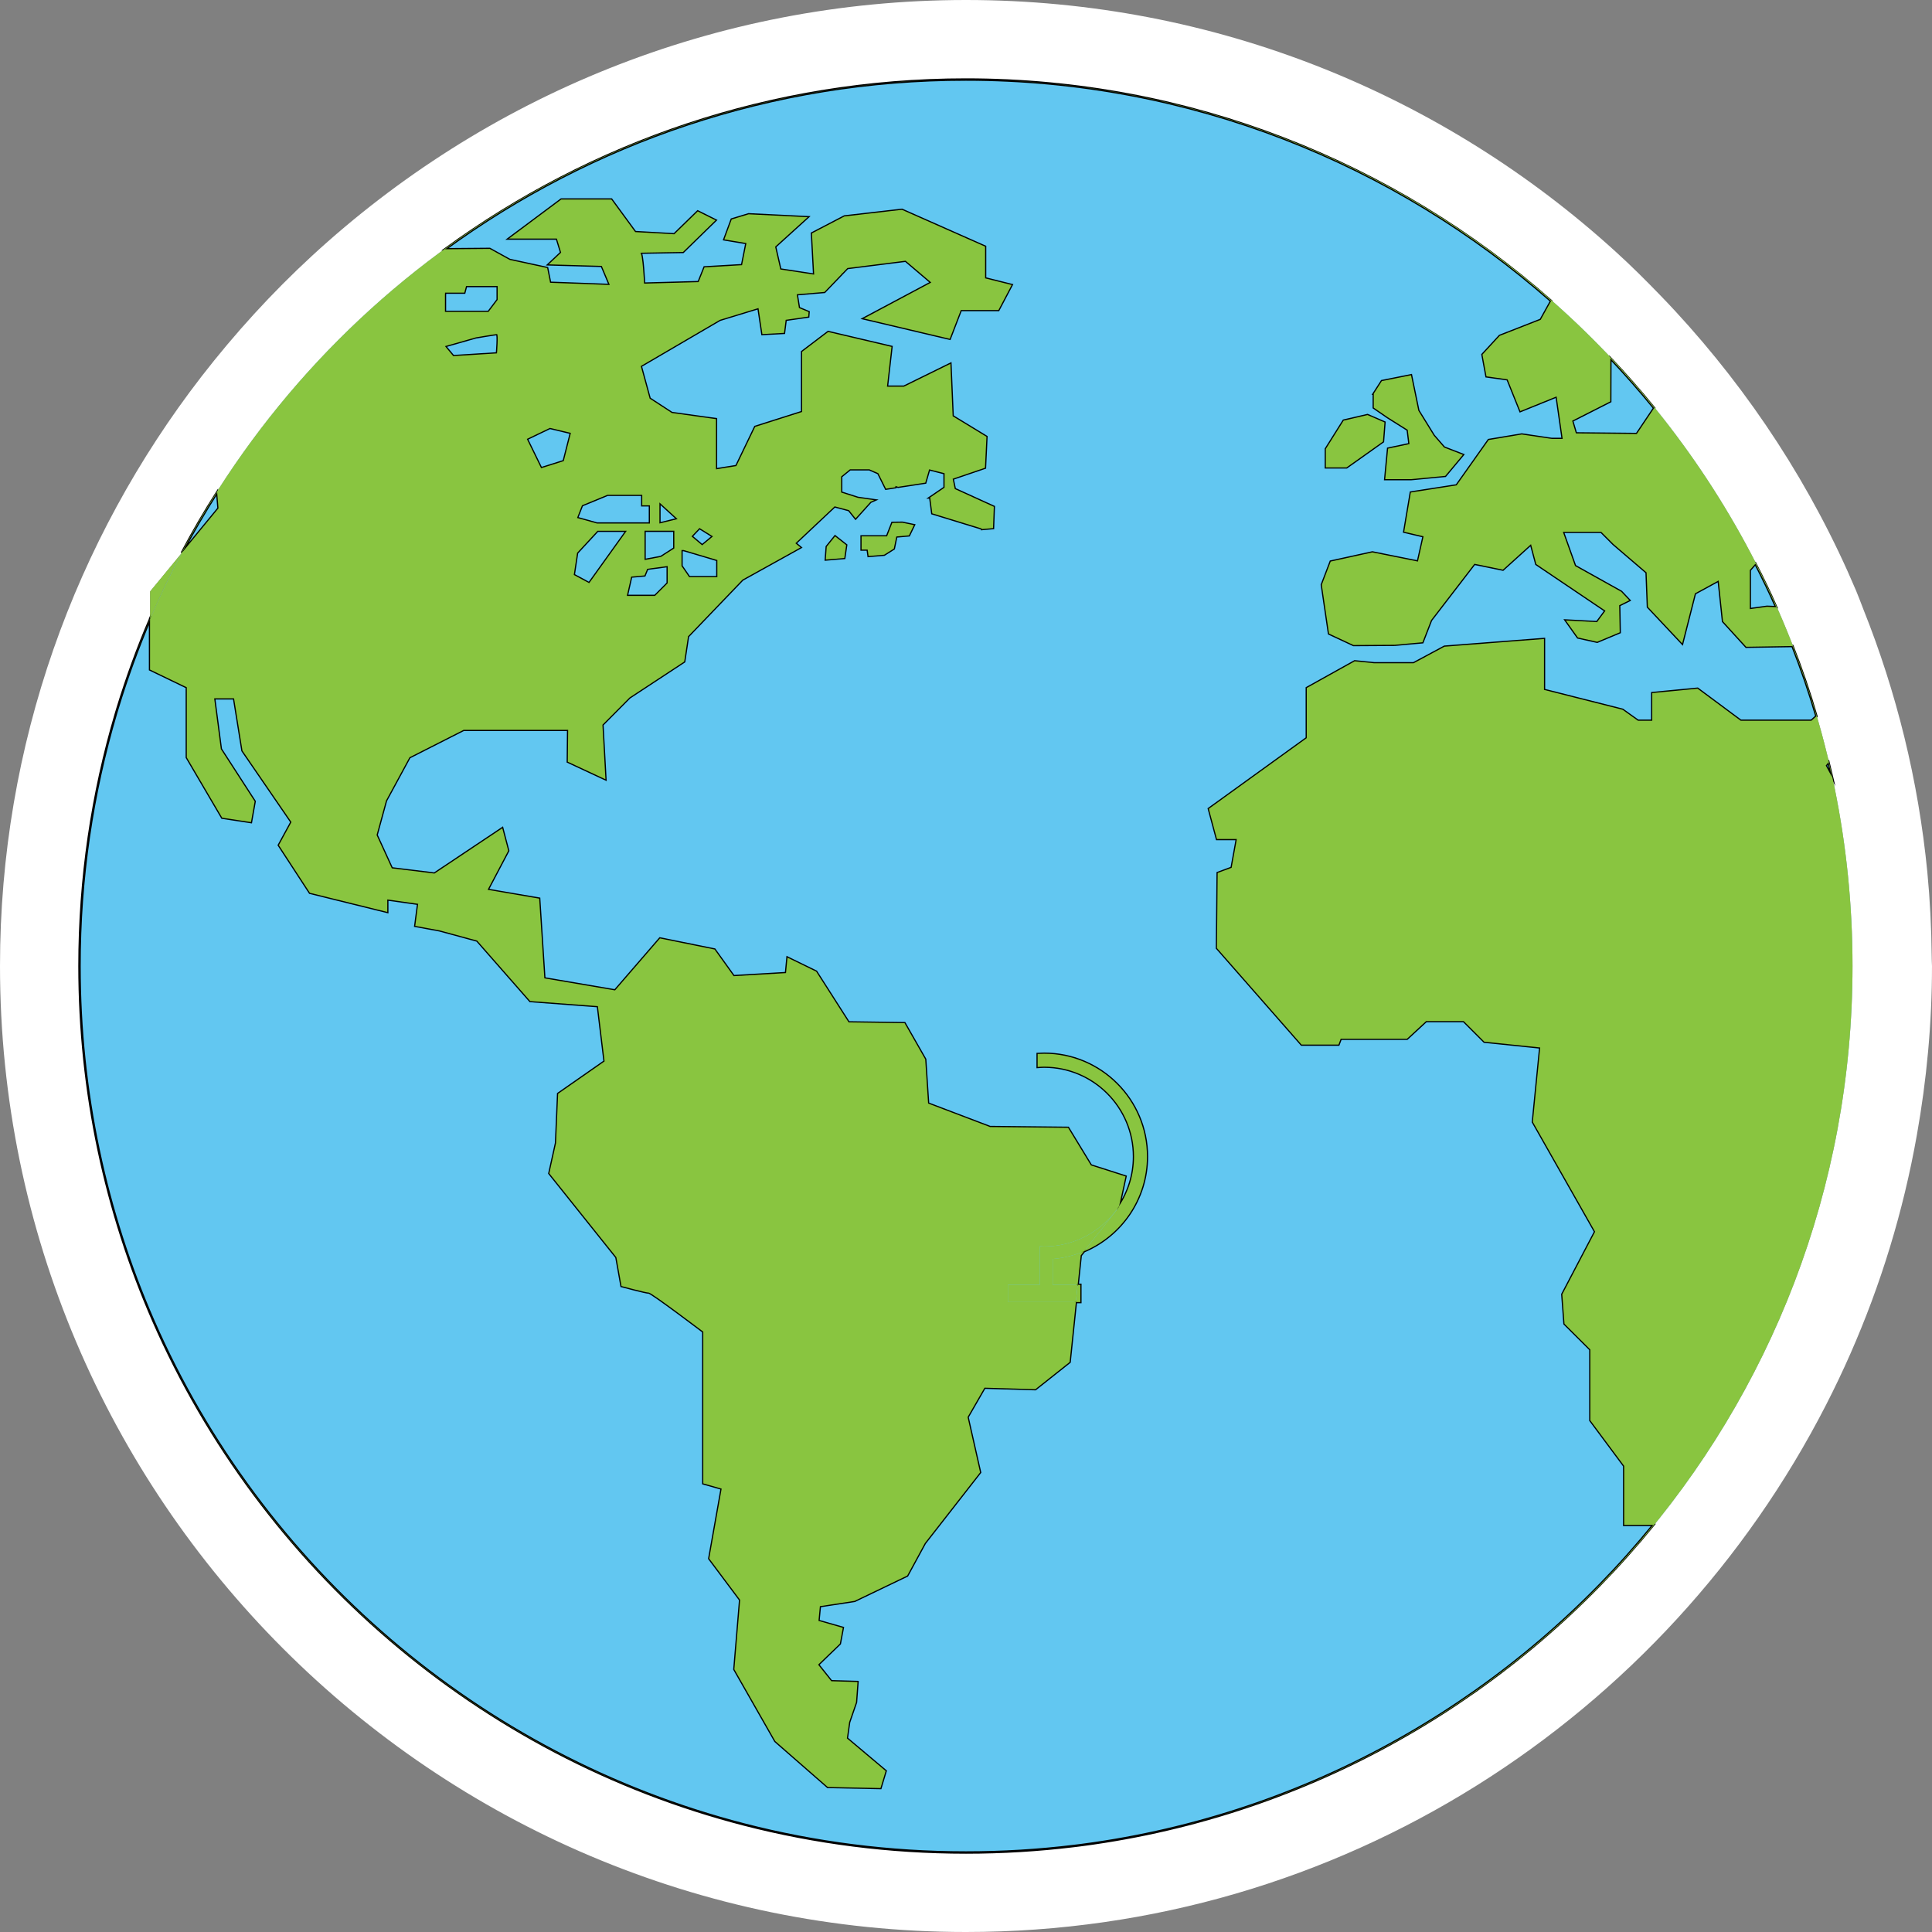 <?xml version="1.0" encoding="utf-8"?>
<!-- Generator: Adobe Illustrator 16.0.0, SVG Export Plug-In . SVG Version: 6.00 Build 0)  -->
<!DOCTYPE svg PUBLIC "-//W3C//DTD SVG 1.1//EN" "http://www.w3.org/Graphics/SVG/1.1/DTD/svg11.dtd">
<svg version="1.1" id="Capa_1" xmlns="http://www.w3.org/2000/svg" xmlns:xlink="http://www.w3.org/1999/xlink" x="0px" y="0px"
	 width="800px" height="800px" viewBox="0 0 800 800" enable-background="new 0 0 800 800" xml:space="preserve">
<rect x="0" y="0" width="800" height="800" fill="#808080" stroke="none"/>
<circle fill="#62C7F1" cx="400" cy="400" r="367.084"/>
<g>
	<path fill="none" d="M48.018,295.461c-9.878,33.148-15.193,68.25-15.193,104.563c0,52.216,10.956,101.917,30.688,146.927
		C43.834,501.955,32.917,452.253,32.917,400C32.917,363.68,38.193,328.593,48.018,295.461z"/>
	<path fill="none" d="M448.537,763.896c-0.449,0.06-0.897,0.122-1.348,0.18C447.639,764.019,448.088,763.956,448.537,763.896z"/>
	<path fill="none" d="M308.266,755.528c29.307,7.559,60.021,11.58,91.656,11.58c15.121,0,30.029-0.928,44.675-2.714
		c-14.618,1.771-29.5,2.689-44.597,2.689C368.325,767.084,337.586,763.072,308.266,755.528z"/>
	<path fill="none" d="M62.162,244.909l6.677-8.116l-6.704,8.141v11.317c0.009-0.021,0.018-0.042,0.027-0.063V244.909z"/>
	<path fill="none" d="M48.132,295.074c0.192-0.646,0.392-1.288,0.588-1.932C48.523,293.785,48.325,294.428,48.132,295.074z"/>
	<path fill="none" d="M453.008,763.278c-0.146,0.021-0.294,0.043-0.44,0.064C452.714,763.321,452.861,763.3,453.008,763.278z"/>
	<path fill="#FFFFFF" d="M799.87,395.898c-0.105-11.707-0.701-23.306-1.798-34.752c-3.725-38.125-12.813-74.662-26.511-108.906
		c-0.988-2.526-1.925-5.117-2.994-7.643c-18.202-42.996-43.776-82.137-75.027-115.926c-2.031-2.212-4.113-4.375-6.197-6.536
		c-5.938-6.132-11.953-12.137-18.281-17.866C597.968,39.518,503.504,0,400,0C295.626,0,200.483,40.248,129.181,105.951
		c-16.615,15.313-31.874,32.059-45.742,49.949C31.197,223.502,0,308.165,0,400c0,220.545,179.441,400,400,400
		c155.158,0,289.844-88.854,356.146-218.307c14.165-27.629,25.209-57.135,32.654-88.072c1.876-7.813,3.541-15.729,4.949-23.725
		c4.036-22.721,6.249-46.082,6.249-69.921C799.946,398.646,799.87,397.279,799.87,395.898z M453.008,763.278
		c-0.146,0.021-0.294,0.043-0.44,0.064c-1.341,0.192-2.685,0.376-4.03,0.554c-0.449,0.06-0.898,0.122-1.348,0.18
		c-0.862,0.111-1.728,0.214-2.593,0.318c-14.646,1.786-29.554,2.714-44.675,2.714c-31.636,0-62.349-4.021-91.656-11.58
		c-109.976-28.294-200.01-106.27-244.753-208.577c-19.732-45.01-30.688-94.711-30.688-146.927c0-36.313,5.315-71.415,15.193-104.563
		c0.038-0.129,0.076-0.258,0.114-0.387c0.193-0.646,0.392-1.289,0.588-1.932c3.827-12.597,8.311-24.908,13.416-36.891v-11.317
		l6.704-8.141l5.99-7.281C136.235,112.633,258.807,32.917,400,32.917c202.734,0,367.084,164.349,367.084,367.083
		C767.084,584.732,630.624,737.588,453.008,763.278z"/>
	<polygon fill="none" stroke="#000000" stroke-miterlimit="10" points="266.886,238.268 261.365,238.75 259.543,246.758 
		271.223,246.758 276.483,241.498 276.483,234.375 268.006,235.52 	"/>
	<path fill="none" stroke="#000000" stroke-miterlimit="10" d="M684.633,631.43H672.55v-24.424l-14.011-18.854v-29.351
		l-10.703-10.651l-0.91-12.188l13.592-25.937l-25.782-45.455l3.046-30.835l-23.148-2.396l-8.544-8.542h-15.573l-7.914,7.318h-27.448
		l-0.912,2.423h-15.283l-35.039-39.948l0.298-31.119l5.782-2.136l2.161-11.913h-8.241l-3.362-12.514l40.562-29.284v-20.741
		l19.845-11.041l8.047,0.807h16.328l12.787-6.863l41.196-3.189v21.069l32.526,8.228l6.384,4.557h5.935v-11.458l18.749-1.811
		l17.866,13.269h29.272l2.082-1.869c-2.866-9.896-6.199-19.569-9.923-29.088l-19.141,0.312l-9.609-10.535l-1.797-16.927
		l-9.844,5.366l-5.264,20.69l-14.191-15.091l-0.547-14.271l-13.749-11.783l-5.027-5.039h-15.911l5.052,14.152l19.114,10.664
		l3.333,3.53l-4.167,2.069l0.209,11.211l-9.322,3.893l-7.97-1.771l-4.999-7.031l12.917,0.69l3.49-4.725l-28.645-19.323l-2.188-8.244
		l-11.64,10.534l-11.799-2.423l-17.971,23.359l-3.542,9.141l-11.482,1.042l-17.057,0.103l-10.155-4.74l-2.97-20.195l3.674-9.622
		l17.265-3.788l18.854,3.788l2.345-10.456l-8.022-1.887l2.737-16.25l18.957-2.956l13.282-18.776l13.697-2.291l12.37,1.836h4.584
		l-2.526-17.617l-15.026,6.081l-5.285-13.15l-8.726-1.224l-1.665-9.01l7.158-7.76l16.954-6.639l4.323-7.787
		c-64.688-57.018-149.546-91.705-242.345-91.705c-80.559,0-155.064,26.132-215.677,70.285l18.502-0.155l8.269,4.557l15.521,3.36
		l1.224,6.107l24.727,0.913l-3.333-7.917l-21.981-0.625l5.17-4.868l-1.784-5.821h-19.832l21.654-16.16h20.741l9.869,13.491
		l16.188,0.91l9.725-9.465l7.332,3.658l-13.437,13.112c0,0-18.581,0.325-17.709,0.325c0.964,0,1.576,12.8,1.576,12.8l22.582-0.621
		l2.448-6.107l15.546-0.91l1.822-9.153l-9.154-1.538l3.046-8.241l7.005-2.136l24.426,1.199l-13.464,12.213l2.161,9.44l14.023,2.136
		l-0.912-17.097l13.451-7.004l23.803-2.748l34.425,15.248v13.125l10.99,2.748l-5.47,10.366h-15.572l-4.584,11.902l-35.572-8.398
		l27.942-14.883l-10.638-9.037l-24.101,3.035l-2.109,2.188l-0.078-0.027l-0.404,0.534l-6.928,7.201l-11.471,0.964l0.912,5.702
		l3.998,1.654l-0.156,1.887l-9.338,1.342l-0.69,5.404l-8.945,0.481l-1.613-10.768l-16.004,4.884l-32.749,19.141l3.674,13.464
		l9.181,5.978l18.294,2.54v20.793l8.423-1.354l7.814-16.236l19.438-6.173v-24.921l10.795-8.19l26.197,6.16l-1.876,16.485h7.044
		l19.233-9.454l0.924,21.667l13.997,8.528l-0.612,12.825l-13.385,4.557l0.887,4.245l16.158,7.356l-0.327,8.829l-4.659,0.403
		c-0.052-0.168-0.052-0.247-0.052-0.247l-20.431-6.262l-0.845-6.563h-0.04l5.976-4.075v-5.978l-6.393-1.627l-1.601,5.521
		l-11.251,1.73l-1.121-0.366v0.547l-3.894,0.599l-3.178-6.406l-3.71-1.627h-8.021l-3.658,2.981v6.641l6.912,2.212l6.771,0.964
		l-1.524,0.664l-6.186,6.863l-2.722-3.411l-5.95-1.576l-16.264,15.299l2.109,1.733l-23.998,13.307l-22.566,23.503l-1.576,10.442
		l-22.645,14.883l-11.222,11.29l1.25,22.552l-15.573-7.25l0.143-13.204h-43.307l-22.409,11.368l-9.726,17.942l-3.893,14.244
		l6.314,13.802l17.655,2.161l28.086-18.762l2.447,9.297l-8.528,16.185l21.354,3.658l2.136,33.009l29.283,4.998l18.608-21.524
		l22.591,4.583l7.917,11.041l21.679-1.275l0.611-6.405l11.875,5.794l13.437,21.028l23.165,0.325l8.541,14.961l1.197,18.294
		l25.65,9.752l32.318,0.325l9.467,15.56l14.322,4.583l-2.656,12.249c3.896-5.883,6.171-12.928,6.171-20.497
		c0-20.528-16.698-37.231-37.225-37.231c-0.903,0-1.786,0.074-2.674,0.137v-5.393c0.884-0.054,1.775-0.092,2.674-0.092
		c23.479,0,42.577,19.101,42.577,42.579c0,17.621-10.766,32.759-26.063,39.22l-1.355,1.71l-1.27,12.187h1.115v7.132h-1.857
		l-2.585,24.82l-14.181,11.252l-21.066-0.623l-7.019,12.188l5.183,22.891l-22.854,29.272l-7.317,13.462l-21.809,10.472l-14.35,2.188
		l-0.585,6.094l10.077,2.892l-1.224,6.536l-9.013,8.698l5.47,6.872l10.846,0.314l-0.612,8.385l-2.851,8.257l-0.938,6.693
		l16.056,13.513l-2.134,7.056l-21.812-0.441l-21.731-18.984l-16.952-29.74l2.394-28.75l-12.798-17.111l5.142-28.958l-7.605-2.16
		v-62.813c0,0-21.354-16.198-22.553-16.198c-1.25,0-11.314-2.71-11.314-2.71l-2.123-11.924l-27.761-34.741l2.772-12.524l0.874-20.43
		l19.231-13.413l-2.772-22.877l-28.033-2.109l-21.965-25.038l-15.573-4.232l-10.05-1.849l1.197-9.14l-12.801-1.811v5.168
		l-32.031-7.917l-12.852-19.713l5.223-9.57l-20.287-29.57l-3.49-21.681h-8.242l2.773,21.042l13.997,21.654l-1.524,8.555
		l-11.915-1.811l-14.647-24.96v-29.037l-15.221-7.343V256.38c0.008-0.019,0.017-0.038,0.025-0.057v-0.135
		c-0.009,0.021-0.018,0.042-0.027,0.063v0.127c-5.103,11.942-9.584,24.212-13.416,36.764c-0.196,0.644-0.396,1.286-0.588,1.932
		c-0.039,0.129-0.075,0.258-0.114,0.387C38.193,328.593,32.917,363.68,32.917,400c0,52.253,10.918,101.955,30.596,146.951
		c44.815,102.223,134.904,180.247,244.753,208.577c29.321,7.544,60.059,11.556,91.734,11.556c15.097,0,29.979-0.918,44.597-2.689
		c0.864-0.104,1.73-0.207,2.593-0.318c0.45-0.058,0.898-0.12,1.348-0.18c1.345-0.179,2.689-0.36,4.03-0.554
		c0.146-0.021,0.294-0.043,0.44-0.064C546.046,749.74,627.866,701.17,684.633,631.43z M568.855,162.994l3.333-5.182l12.083-2.421
		l3.019,14.634l6.408,10.377l4.27,4.908l7.763,3.01l-7.292,8.724l-14.167,1.354h-10.678l1.196-12.63l8.855-1.876l-0.73-5.911
		l-8.279-5.209l-5.78-3.972V162.994z M549.01,185.898l7.37-11.731l9.871-2.293l7.028,3.035l-0.623,7.917l-15.077,10.703h-8.569
		V185.898z M349.599,231.042l-7.646,0.639l0.39-5.301l3.452-4.27l4.584,3.606L349.599,231.042z M376.378,221.68l-5.233,0.457
		l-1.042,5.039l-3.996,2.513l-6.446,0.533c-0.22-1.524-0.377-2.669-0.377-2.669h-2.513v-5.442h10.535l2.188-5.599l4.138-0.054
		l4.792,0.991L376.378,221.68z"/>
	<path fill="none" stroke="#000000" stroke-miterlimit="10" d="M266.89,231.9l6.823-1.289l5.521-3.541v-7.305v-0.002H266.89
		C266.89,220.911,266.89,231.9,266.89,231.9z"/>
	<path fill="none" stroke="#000000" stroke-miterlimit="10" d="M75.271,228.984l15.21-18.502l-0.56-6.666
		c-5.218,8.181-10.097,16.547-14.65,25.159l0.014-0.018C75.28,228.966,75.276,228.976,75.271,228.984z"/>
	<polygon fill="none" stroke="#000000" stroke-miterlimit="10" points="273.047,208.059 273.047,216.784 280.585,214.933 	"/>
	<polygon fill="none" stroke="#000000" stroke-miterlimit="10" points="233.44,190.937 236.408,179.257 227.709,177.175 
		218.138,181.756 224.064,193.894 	"/>
	<polygon fill="none" stroke="#000000" stroke-miterlimit="10" points="269.127,216.784 269.127,209.233 265.951,209.233 
		265.951,204.885 251.523,204.885 240.989,209.233 238.931,214.48 247.2,216.784 	"/>
	<polygon fill="none" stroke="#000000" stroke-miterlimit="10" points="259.545,219.766 247.424,219.766 238.96,228.906 
		237.58,238.06 243.972,241.498 	"/>
	<path fill="none" stroke="#000000" stroke-miterlimit="10" d="M205.795,138.321c-0.704,0-8.723,1.367-8.723,1.367l-12.828,3.646
		l3.438,4.14l18.112-1.145C205.795,146.33,206.458,138.321,205.795,138.321z"/>
	<polygon fill="none" stroke="#000000" stroke-miterlimit="10" points="184.271,121.847 184.271,121.85 184.271,121.847 
		184.242,121.847 184.242,129.152 202.29,129.152 206.08,124.14 206.08,118.425 192.995,118.425 192.266,121.172 184.271,121.172 	
		"/>
	<polygon fill="none" stroke="#000000" stroke-miterlimit="10" points="297.045,238.996 297.045,231.9 283.1,227.76 282.189,227.76 
		282.189,234.375 285.366,238.996 	"/>
	<path fill="none" stroke="#000000" stroke-miterlimit="10" d="M757.136,315.624l-1.145,1.367l2.629,4.884
		C758.125,319.791,757.656,317.708,757.136,315.624z"/>
	<path fill="none" stroke="#000000" stroke-miterlimit="10" d="M652.55,179.463l25.209,0.249l7.188-10.716
		c-5.78-7.123-11.823-13.983-18.126-20.651l-0.051,17.866l-15.779,8.006L652.55,179.463z"/>
	<path fill="none" stroke="#000000" stroke-miterlimit="10" d="M735.494,251.418c-2.684-6.105-5.574-12.083-8.621-17.994
		l-2.29,2.604v-0.002h-0.027v16.212l7.109-0.977L735.494,251.418z"/>
	<polygon fill="none" stroke="#000000" stroke-miterlimit="10" points="295.234,222.11 289.635,218.62 286.33,222.11 
		290.754,225.822 	"/>
	<g>
		<path fill="#89C540" d="M62.162,256.188c3.87-9.079,8.093-17.971,12.656-26.656l-5.979,7.261l-6.677,8.116V256.188z"/>
		<path fill="#89C540" d="M74.829,229.512l-5.99,7.281l5.979-7.261C74.821,229.525,74.825,229.519,74.829,229.512z"/>
		<polygon fill="#89C540" points="447.349,532.025 446.233,532.025 445.491,539.157 447.349,539.157 		"/>
		<path fill="#89C540" d="M448.858,518.129c15.298-6.461,26.063-21.599,26.063-39.22c0-23.479-19.099-42.579-42.577-42.579
			c-0.898,0-1.79,0.038-2.674,0.092v5.393c0.888-0.063,1.771-0.137,2.674-0.137c20.526,0,37.225,16.703,37.225,37.231
			c0,7.569-2.275,14.614-6.171,20.497l-0.116,0.536L448.858,518.129z"/>
		<polygon fill="#89C540" points="582.915,177.982 583.646,183.893 574.79,185.769 573.594,198.398 584.271,198.398 
			598.438,197.045 605.73,188.321 597.968,185.311 593.698,180.403 587.29,170.025 584.271,155.391 572.188,157.812 
			568.855,162.994 568.855,168.801 574.636,172.773 		"/>
		<polygon fill="#89C540" points="572.656,182.826 573.279,174.909 566.251,171.874 556.38,174.167 549.01,185.898 549.01,193.528 
			557.579,193.528 		"/>
		<path fill="#89C540" d="M369.493,216.511l-2.188,5.599h-10.535v5.442h2.513c0,0,0.157,1.146,0.377,2.669l6.446-0.533l3.996-2.513
			l1.042-5.039l5.233-0.457l2.045-4.232l-4.792-0.991L369.493,216.511z"/>
		<polygon fill="#89C540" points="342.343,226.38 341.953,231.681 349.599,231.042 350.379,225.716 345.795,222.11 		"/>
		<path fill="#89C540" d="M447.189,764.076c-0.862,0.111-1.729,0.214-2.593,0.318C445.462,764.29,446.327,764.188,447.189,764.076z"
			/>
		<path fill="#89C540" d="M435.909,532.025h10.324l1.27-12.187l1.355-1.71c-4.04,1.707-8.392,2.816-12.949,3.196V532.025z"/>
		<path fill="#89C540" d="M48.018,295.461c0.039-0.129,0.075-0.258,0.114-0.387C48.094,295.203,48.056,295.332,48.018,295.461z"/>
		<path fill="#89C540" d="M452.567,763.343c-1.341,0.193-2.686,0.375-4.03,0.554C449.883,763.719,451.227,763.535,452.567,763.343z"
			/>
		<path fill="#89C540" d="M62.135,256.251c-5.105,11.983-9.588,24.293-13.416,36.891c3.832-12.552,8.313-24.822,13.416-36.764
			V256.251z"/>
		<path fill="#89C540" d="M400,32.917c-141.193,0-263.765,79.716-325.171,196.596l0.442-0.538
			c4.553-8.612,9.433-16.978,14.65-25.159l0.56,6.666l-15.21,18.502c-4.72,8.939-9.144,18.017-13.109,27.369v-0.03
			c-0.008,0.019-0.017,0.038-0.025,0.057v20.872l15.221,7.343v29.037l14.647,24.96l11.915,1.811l1.524-8.555l-13.997-21.654
			l-2.773-21.042h8.242l3.49,21.681l20.287,29.57l-5.223,9.57l12.852,19.713l32.031,7.917v-5.168l12.801,1.811l-1.197,9.14
			l10.05,1.849l15.573,4.232l21.965,25.038l28.033,2.109l2.772,22.877l-19.231,13.413l-0.874,20.43l-2.772,12.524l27.761,34.741
			l2.123,11.924c0,0,10.064,2.71,11.314,2.71c1.199,0,22.553,16.198,22.553,16.198v62.813l7.605,2.16l-5.142,28.958l12.798,17.111
			l-2.394,28.75l16.952,29.74l21.731,18.984l21.812,0.441l2.134-7.056l-16.056-13.513l0.938-6.693l2.851-8.257l0.612-8.385
			l-10.846-0.314l-5.47-6.872l9.013-8.698l1.224-6.536l-10.077-2.892l0.585-6.094l14.35-2.188l21.809-10.472l7.317-13.462
			l22.854-29.272l-5.183-22.891l7.019-12.188l21.066,0.623l14.181-11.252l2.585-24.82h-28.149v-7.132h13.222v-10.586v-3.383v-2.01
			c0.594,0.031,1.179,0.092,1.781,0.092c12.958,0,24.385-6.66,31.054-16.732l2.656-12.249l-14.322-4.583l-9.467-15.56l-32.318-0.325
			l-25.65-9.752l-1.197-18.294l-8.541-14.961l-23.165-0.325l-13.437-21.028l-11.875-5.794l-0.611,6.405l-21.679,1.275l-7.917-11.041
			l-22.591-4.583l-18.608,21.524l-29.283-4.998l-2.136-33.009l-21.354-3.658l8.528-16.185l-2.447-9.297l-28.086,18.762
			l-17.655-2.161l-6.314-13.802l3.893-14.244l9.726-17.942l22.409-11.368h43.307l-0.143,13.204l15.573,7.25l-1.25-22.552
			l11.222-11.29l22.645-14.883l1.576-10.442l22.566-23.503l23.998-13.307l-2.109-1.733l16.264-15.299l5.95,1.576l2.722,3.411
			l6.186-6.863l1.524-0.664l-6.771-0.964l-6.912-2.212v-6.641l3.658-2.981h8.021l3.71,1.627l3.178,6.406l3.894-0.599v-0.547
			l1.121,0.366l11.251-1.73l1.601-5.521l6.393,1.627v5.978l-5.976,4.075h0.04l0.845,6.563l20.431,6.262c0,0,0,0.079,0.052,0.247
			l4.659-0.403l0.327-8.829l-16.158-7.356l-0.887-4.245l13.385-4.557l0.612-12.825l-13.997-8.528l-0.924-21.667l-19.233,9.454
			h-7.044l1.876-16.485l-26.197-6.16l-10.795,8.19v24.921l-19.438,6.173l-7.814,16.236l-8.423,1.354v-20.793l-18.294-2.54
			l-9.181-5.978l-3.674-13.464l32.749-19.141l16.004-4.884l1.613,10.768l8.945-0.481l0.69-5.404l9.338-1.342l0.156-1.887
			l-3.998-1.654l-0.912-5.702l11.471-0.964l6.928-7.201l0.404-0.534l0.078,0.027l2.109-2.188l24.101-3.035l10.638,9.037
			l-27.942,14.883l35.572,8.398l4.584-11.902h15.572l5.47-10.366l-10.99-2.748v-13.125L373.476,86.88l-23.803,2.748l-13.451,7.004
			l0.912,17.097l-14.023-2.136l-2.161-9.44l13.464-12.213l-24.426-1.199l-7.005,2.136l-3.046,8.241l9.154,1.538l-1.822,9.153
			l-15.546,0.91l-2.448,6.107l-22.582,0.621c0,0-0.612-12.8-1.576-12.8c-0.872,0,17.709-0.325,17.709-0.325l13.437-13.112
			l-7.332-3.658l-9.725,9.465l-16.188-0.91l-9.869-13.491h-20.741l-21.654,16.16h19.832l1.784,5.821l-5.17,4.868l21.981,0.625
			l3.333,7.917l-24.727-0.913l-1.224-6.107l-15.521-3.36l-8.269-4.557l-18.502,0.155c60.613-44.153,135.118-70.285,215.677-70.285
			c92.799,0,177.657,34.687,242.345,91.705l-4.323,7.787l-16.954,6.639l-7.158,7.76l1.665,9.01l8.726,1.224l5.285,13.15
			l15.026-6.081l2.526,17.617h-4.584l-12.37-1.836l-13.697,2.291l-13.282,18.776l-18.957,2.956l-2.737,16.25l8.022,1.887
			l-2.345,10.456l-18.854-3.788l-17.265,3.788l-3.674,9.622l2.97,20.195l10.155,4.74l17.057-0.103l11.482-1.042l3.542-9.141
			l17.971-23.359l11.799,2.423l11.64-10.534l2.188,8.244l28.645,19.323l-3.49,4.725l-12.917-0.69l4.999,7.031l7.97,1.771
			l9.322-3.893l-0.209-11.211l4.167-2.069l-3.333-3.53l-19.114-10.664l-5.052-14.152h15.911l5.027,5.039l13.749,11.783l0.547,14.271
			l14.191,15.091l5.264-20.69l9.844-5.366l1.797,16.927l9.609,10.535l19.141-0.312c3.724,9.519,7.057,19.192,9.923,29.088
			l-2.082,1.869h-29.272l-17.866-13.269l-18.749,1.811v11.458h-5.935l-6.384-4.557l-32.526-8.228v-21.069l-41.196,3.189
			l-12.787,6.863H569.01l-8.047-0.807l-19.845,11.041v20.741l-40.562,29.284l3.362,12.514h8.241l-2.161,11.913l-5.782,2.136
			l-0.298,31.119l35.039,39.948h15.283l0.912-2.423h27.448l7.914-7.318h15.573l8.544,8.542l23.148,2.396l-3.046,30.835
			l25.782,45.455l-13.592,25.937l0.91,12.188l10.703,10.651v29.351l14.011,18.854v24.424h12.083
			c-56.767,69.74-138.587,118.311-231.625,131.849C630.624,737.588,767.084,584.732,767.084,400
			C767.084,197.265,602.734,32.917,400,32.917z M276.483,241.498l-5.26,5.261h-11.68l1.822-8.008l5.521-0.482l1.121-2.748
			l8.477-1.146V241.498z M279.233,219.766v7.305l-5.521,3.541l-6.823,1.289c0,0,0-10.99,0-12.137h12.343V219.766z M289.635,218.62
			l5.599,3.49l-4.48,3.712l-4.424-3.712L289.635,218.62z M282.189,227.76h0.91l13.946,4.14v7.096h-11.68l-3.176-4.622V227.76z
			 M273.047,208.059l7.538,6.875l-7.538,1.851V208.059z M240.989,209.233l10.535-4.349h14.427v4.349h3.176v-0.002v0.002v7.551H247.2
			l-8.269-2.304L240.989,209.233z M238.96,228.906l8.463-9.14h12.121l-15.573,21.732l-6.393-3.438L238.96,228.906z M227.709,177.175
			l8.699,2.082l-2.968,11.68l-9.375,2.957l-5.926-12.137L227.709,177.175z M205.795,146.33l-18.112,1.145l-3.438-4.14l12.828-3.646
			c0,0,8.02-1.367,8.723-1.367C206.458,138.321,205.795,146.33,205.795,146.33z M192.266,121.172l0.729-2.748h13.085v5.715
			l-3.79,5.012h-18.047v-7.305h0.029v-0.675H192.266z M757.136,315.624c0.521,2.084,0.989,4.167,1.484,6.251l-2.629-4.884
			L757.136,315.624z M724.556,236.026h0.027v0.002l2.29-2.604c3.047,5.911,5.938,11.888,8.621,17.994l-3.829-0.157l-7.109,0.977
			V236.026z M666.82,148.345c6.303,6.668,12.346,13.528,18.126,20.651l-7.188,10.716l-25.209-0.249l-1.56-5.247l15.779-8.006
			L666.82,148.345z"/>
		<path fill="#89C540" d="M63.513,546.951c44.743,102.308,134.777,180.283,244.753,208.577
			C198.417,727.198,108.328,649.174,63.513,546.951z"/>
		<path fill="#89C540" d="M435.909,532.025v-10.7c4.558-0.38,8.909-1.489,12.949-3.196l14.424-18.187l0.116-0.536
			c-6.669,10.072-18.096,16.732-31.054,16.732c-0.603,0-1.188-0.061-1.781-0.092v2.01v3.383v10.586h-13.222v7.132h28.149
			l0.742-7.132H435.909z"/>
		<path fill="#89C540" d="M74.818,229.532c-4.563,8.686-8.786,17.577-12.656,26.656v0.135c3.964-9.315,8.383-18.412,13.098-27.326
			l0.011-0.013c0.005-0.009,0.009-0.018,0.014-0.027l-0.014,0.018c-0.004,0.008-0.009,0.015-0.013,0.023L74.818,229.532z"/>
		<path fill="#89C540" d="M62.162,256.324v0.03c3.965-9.353,8.389-18.43,13.109-27.369l-0.011,0.013
			C70.545,237.912,66.126,247.008,62.162,256.324z"/>
		<path fill="#89C540" d="M75.258,228.998c0.004-0.008,0.008-0.015,0.013-0.023l-0.442,0.538c-0.003,0.007-0.007,0.013-0.011,0.02
			L75.258,228.998z"/>
	</g>
</g>
</svg>

